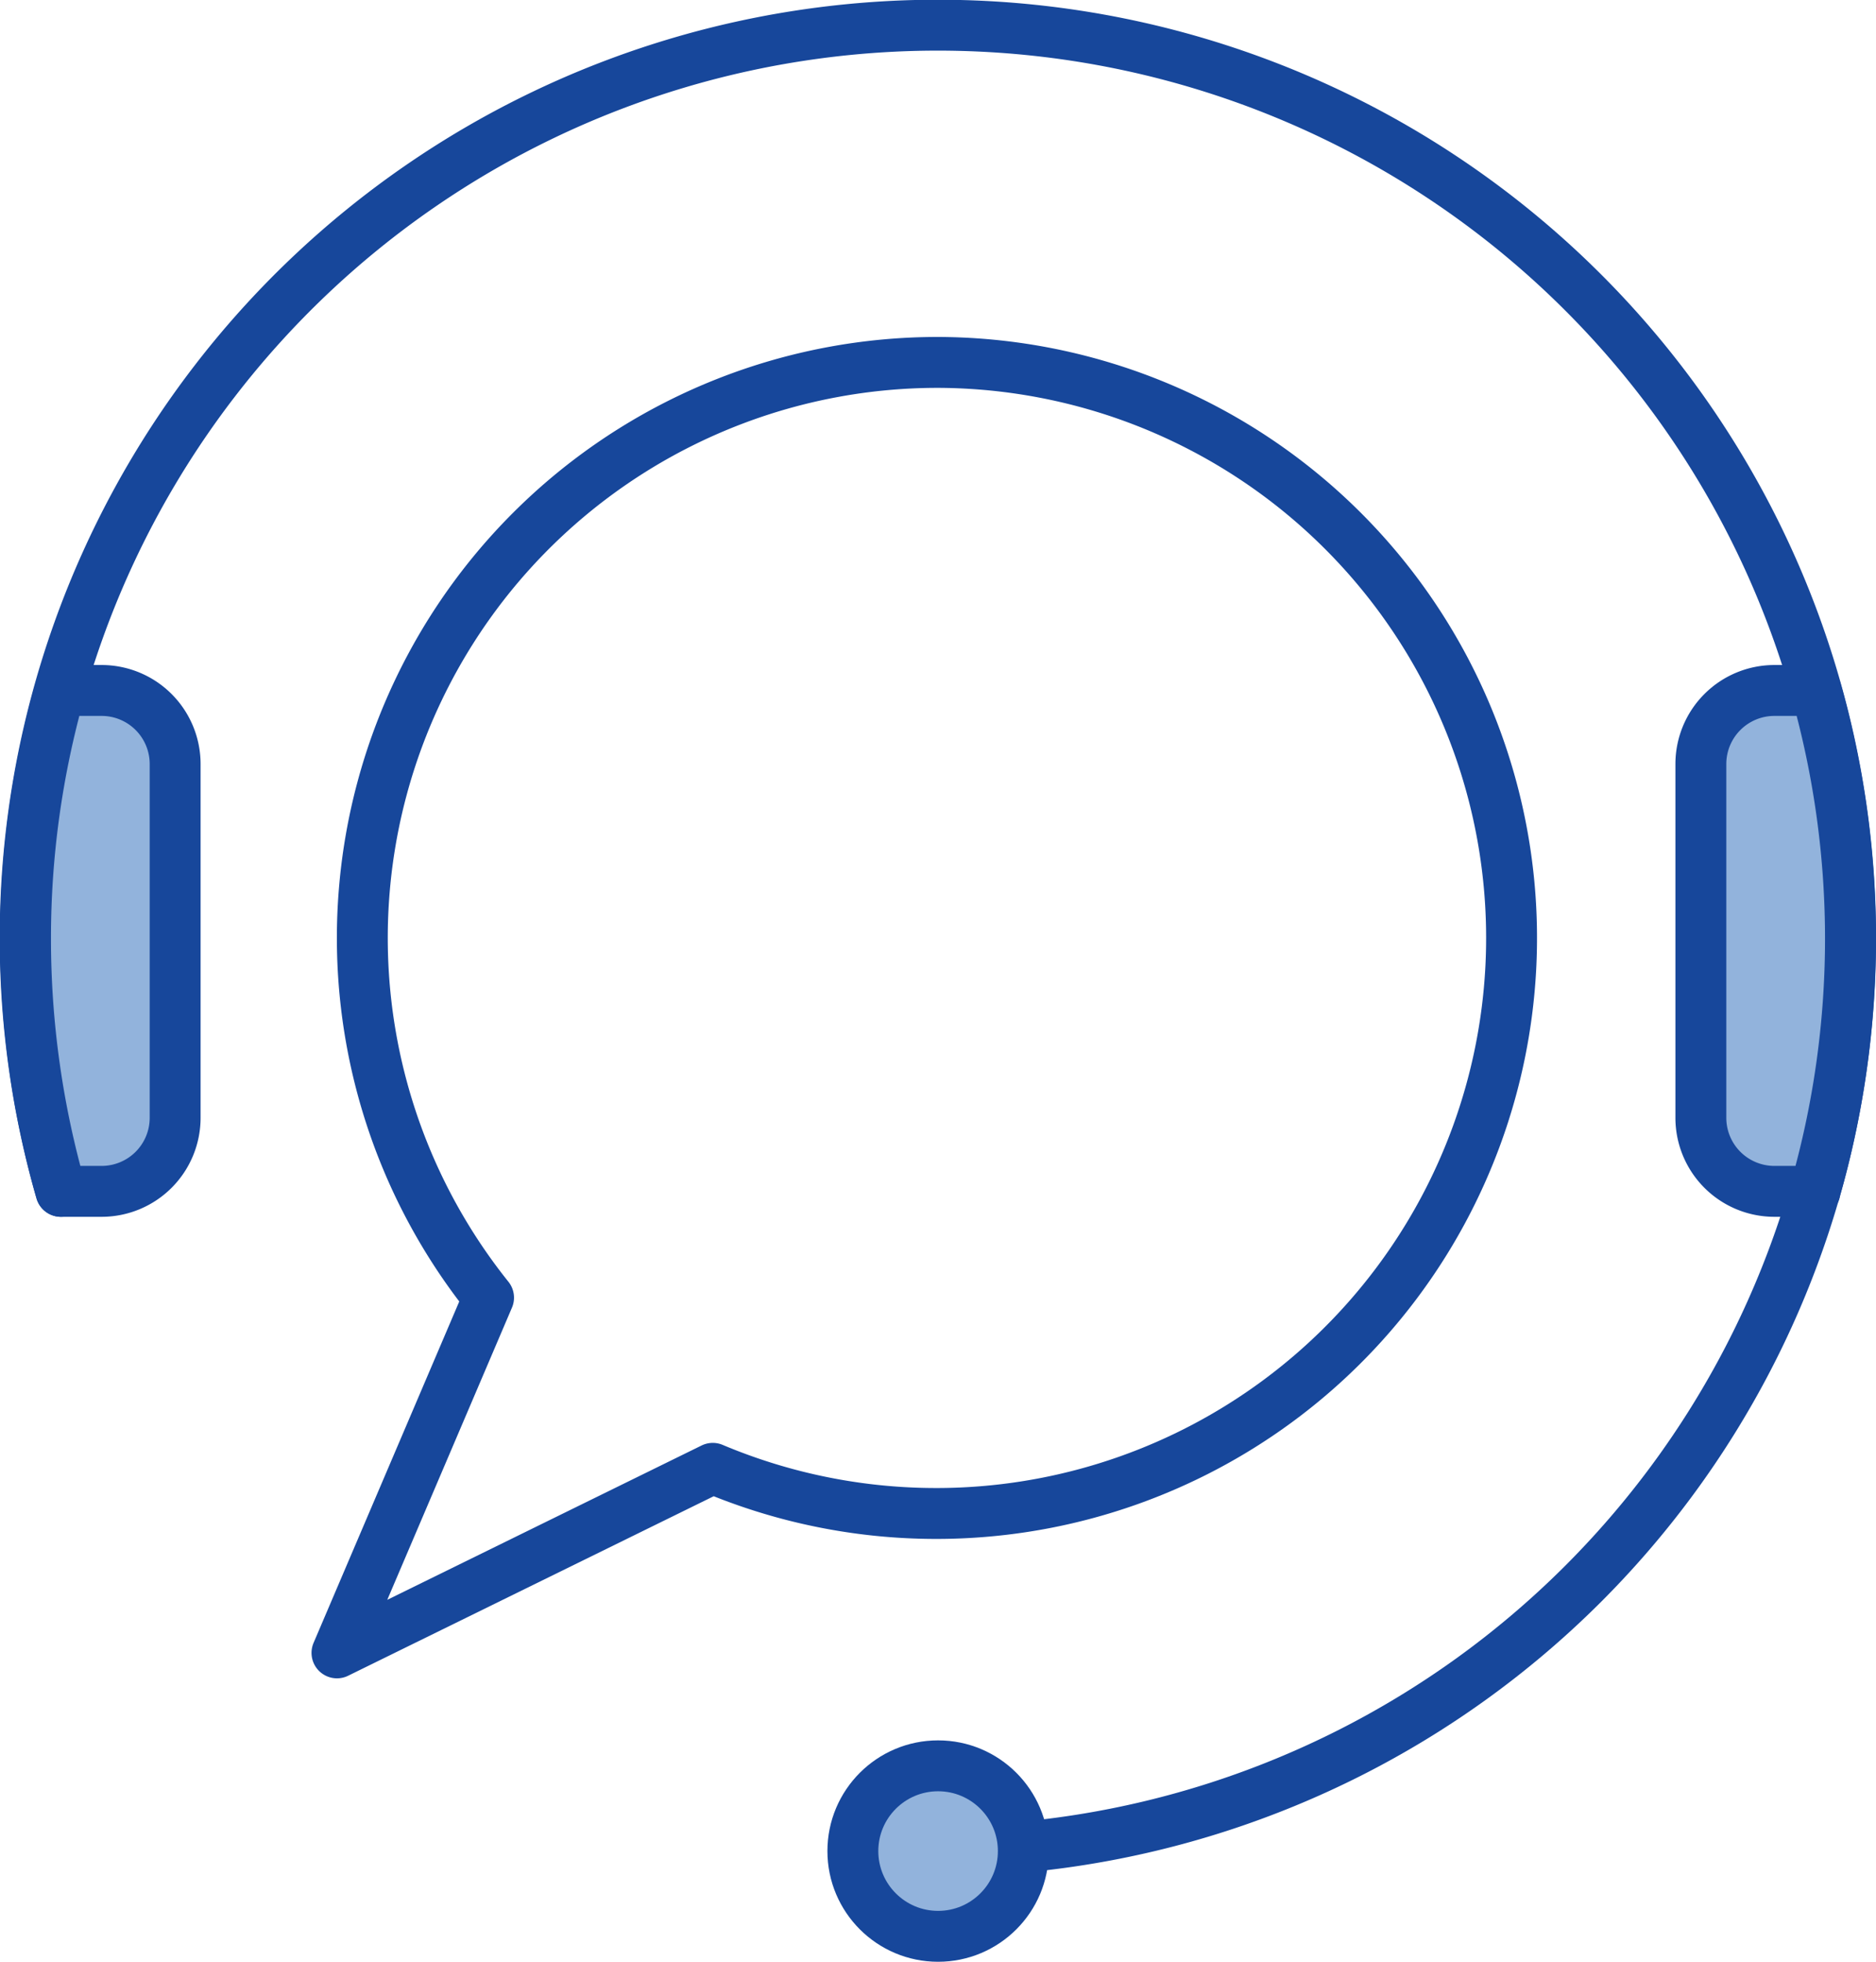 <svg xmlns="http://www.w3.org/2000/svg" viewBox="0 0 104.33 109.08"><defs><style>.cls-1{fill:none;}.cls-1,.cls-2{stroke:#17479b;stroke-linecap:round;stroke-linejoin:round;stroke-width:2.83px;}.cls-2{fill:#92b3dc;}</style></defs><title>icon_bangiamdoc</title><g id="Layer_1" data-name="Layer 1"><path class="cls-1" d="M3.39,66.24a50.76,50.76,0,1,1,48.78,36.68"/><circle class="cls-2" cx="52.17" cy="102.92" r="4.74"/><path class="cls-2" d="M3.39,66.24H5.65a4.09,4.09,0,0,0,4.09-4.09V42.48a4.09,4.09,0,0,0-4.09-4.09H3.33A50.51,50.51,0,0,0,1.42,52.17,51,51,0,0,0,3.39,66.24Z"/><path class="cls-2" d="M100.94,66.24H98.68a4.09,4.09,0,0,1-4.09-4.09V42.48a4.09,4.09,0,0,1,4.09-4.09H101a50.82,50.82,0,0,1-.07,27.85Z"/><path class="cls-1" d="M52.17,20.15a32,32,0,0,0-25,52L18.74,91.9l20.9-10.26h0A32,32,0,1,0,52.17,20.15Z"/></g></svg>